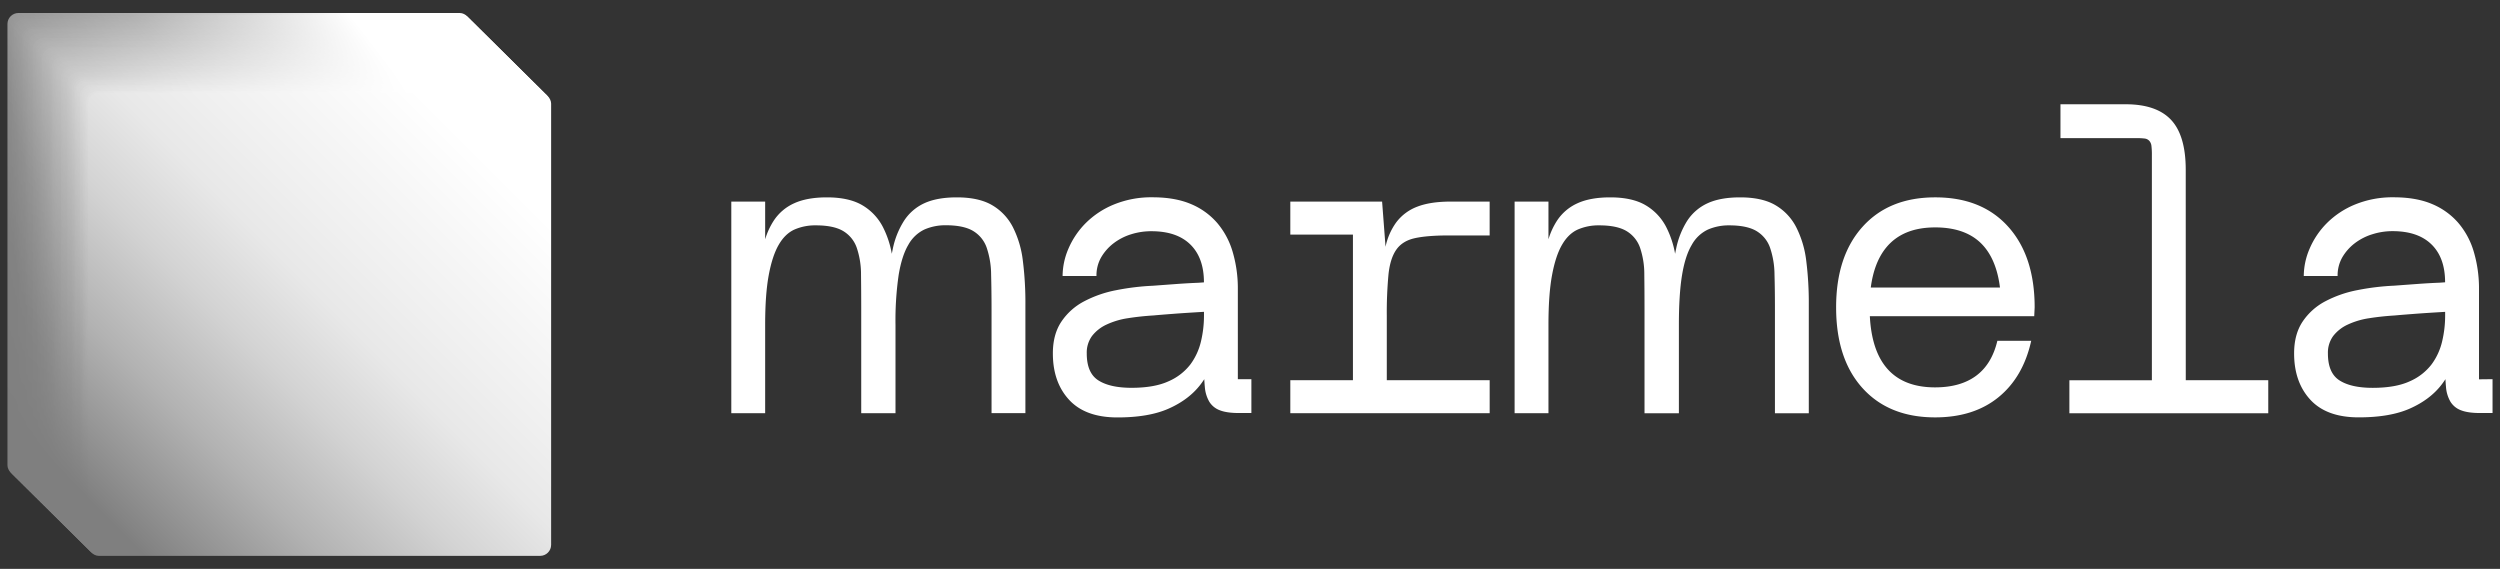 <svg xmlns="http://www.w3.org/2000/svg" id="Layer_1" data-name="Layer 1" viewBox="0 0 1454.67 331">
  <rect x="0" y="0" width="1454.67" height="331" fill="#333333" stroke="none"/>
  <defs>
    <linearGradient id="linear-gradient" x1="21.06" x2="240.57" y1="260.4" y2="40.89" gradientUnits="userSpaceOnUse">
      <stop offset="0" stop-color="#7f7f7f" />
      <stop offset=".25" stop-color="#828282" />
      <stop offset=".42" stop-color="#8b8b8b" />
      <stop offset=".57" stop-color="#9a9a9a" />
      <stop offset=".7" stop-color="#b0b0b0" />
      <stop offset=".83" stop-color="#cbcbcb" />
      <stop offset=".94" stop-color="#ededed" />
      <stop offset=".99" stop-color="#fff" />
    </linearGradient>
    <linearGradient id="linear-gradient-2" x1="21.98" x2="241.39" y1="261.3" y2="41.9" gradientUnits="userSpaceOnUse">
      <stop offset="0" stop-color="#7f7f7f" />
      <stop offset=".24" stop-color="#828282" />
      <stop offset=".42" stop-color="#8b8b8b" />
      <stop offset=".57" stop-color="#9b9b9b" />
      <stop offset=".7" stop-color="#b0b0b0" />
      <stop offset=".99" stop-color="#fff" />
      <stop offset="1" stop-color="#fff" />
    </linearGradient>
    <linearGradient id="linear-gradient-3" x1="22.9" x2="242.2" y1="262.21" y2="42.91" gradientUnits="userSpaceOnUse">
      <stop offset="0" stop-color="#7f7f7f" />
      <stop offset=".23" stop-color="#828282" />
      <stop offset=".41" stop-color="#8b8b8b" />
      <stop offset=".56" stop-color="#9b9b9b" />
      <stop offset=".7" stop-color="#b2b2b2" />
      <stop offset=".99" stop-color="#fff" />
      <stop offset="1" stop-color="#fff" />
    </linearGradient>
    <linearGradient id="linear-gradient-4" x1="23.82" x2="243.02" y1="263.12" y2="43.91" gradientUnits="userSpaceOnUse">
      <stop offset="0" stop-color="#7f7f7f" />
      <stop offset=".23" stop-color="#828282" />
      <stop offset=".4" stop-color="#8c8c8c" />
      <stop offset=".56" stop-color="#9c9c9c" />
      <stop offset=".7" stop-color="#b3b3b3" />
      <stop offset=".99" stop-color="#fff" />
      <stop offset="1" stop-color="#fff" />
    </linearGradient>
    <linearGradient id="linear-gradient-5" x1="24.73" x2="243.84" y1="264.03" y2="44.92" gradientUnits="userSpaceOnUse">
      <stop offset="0" stop-color="#7f7f7f" />
      <stop offset=".22" stop-color="#828282" />
      <stop offset=".39" stop-color="#8c8c8c" />
      <stop offset=".55" stop-color="#9d9d9d" />
      <stop offset=".7" stop-color="#b4b4b4" />
      <stop offset=".99" stop-color="#fff" />
      <stop offset="1" stop-color="#fff" />
    </linearGradient>
    <linearGradient id="linear-gradient-6" x1="25.65" x2="244.66" y1="264.94" y2="45.93" gradientUnits="userSpaceOnUse">
      <stop offset="0" stop-color="#7f7f7f" />
      <stop offset=".21" stop-color="#828282" />
      <stop offset=".39" stop-color="#8d8d8d" />
      <stop offset=".55" stop-color="#9e9e9e" />
      <stop offset=".7" stop-color="#b5b5b5" />
      <stop offset=".99" stop-color="#fff" />
      <stop offset="1" stop-color="#fff" />
    </linearGradient>
    <linearGradient id="linear-gradient-7" x1="26.57" x2="245.48" y1="265.84" y2="46.93" gradientUnits="userSpaceOnUse">
      <stop offset="0" stop-color="#7f7f7f" />
      <stop offset=".2" stop-color="#828282" />
      <stop offset=".38" stop-color="#8d8d8d" />
      <stop offset=".55" stop-color="#9f9f9f" />
      <stop offset=".7" stop-color="#b7b7b7" />
      <stop offset=".99" stop-color="#fff" />
      <stop offset="1" stop-color="#fff" />
    </linearGradient>
    <linearGradient id="linear-gradient-8" x1="27.49" x2="246.3" y1="266.75" y2="47.94" gradientUnits="userSpaceOnUse">
      <stop offset="0" stop-color="#7f7f7f" />
      <stop offset=".2" stop-color="#838383" />
      <stop offset=".37" stop-color="#8e8e8e" />
      <stop offset=".55" stop-color="#a0a0a0" />
      <stop offset=".7" stop-color="#b8b8b8" />
      <stop offset=".99" stop-color="#fff" />
      <stop offset="1" stop-color="#fff" />
    </linearGradient>
    <linearGradient id="linear-gradient-9" x1="28.4" x2="247.12" y1="267.66" y2="48.95" gradientUnits="userSpaceOnUse">
      <stop offset="0" stop-color="#7f7f7f" />
      <stop offset=".19" stop-color="#838383" />
      <stop offset=".37" stop-color="#8e8e8e" />
      <stop offset=".55" stop-color="#a1a1a1" />
      <stop offset=".7" stop-color="#b9b9b9" />
      <stop offset=".99" stop-color="#fff" />
      <stop offset="1" stop-color="#fff" />
    </linearGradient>
    <linearGradient id="linear-gradient-10" x1="29.32" x2="247.94" y1="268.57" y2="49.95" gradientUnits="userSpaceOnUse">
      <stop offset="0" stop-color="#7f7f7f" />
      <stop offset=".18" stop-color="#838383" />
      <stop offset=".37" stop-color="#8f8f8f" />
      <stop offset=".55" stop-color="#a3a3a3" />
      <stop offset=".7" stop-color="#bababa" />
      <stop offset=".99" stop-color="#fff" />
      <stop offset="1" stop-color="#fff" />
    </linearGradient>
    <linearGradient id="linear-gradient-11" x1="30.24" x2="248.75" y1="269.48" y2="50.96" gradientUnits="userSpaceOnUse">
      <stop offset="0" stop-color="#7f7f7f" />
      <stop offset=".18" stop-color="#838383" />
      <stop offset=".36" stop-color="#8f8f8f" />
      <stop offset=".54" stop-color="#a4a4a4" />
      <stop offset=".7" stop-color="#bcbcbc" />
      <stop offset=".99" stop-color="#fff" />
      <stop offset="1" stop-color="#fff" />
    </linearGradient>
    <linearGradient id="linear-gradient-12" x1="31.15" x2="249.57" y1="270.39" y2="51.97" gradientUnits="userSpaceOnUse">
      <stop offset="0" stop-color="#7f7f7f" />
      <stop offset=".17" stop-color="#838383" />
      <stop offset=".36" stop-color="#909090" />
      <stop offset=".54" stop-color="#a5a5a5" />
      <stop offset=".7" stop-color="#bdbdbd" />
      <stop offset=".99" stop-color="#fff" />
      <stop offset="1" stop-color="#fff" />
    </linearGradient>
    <linearGradient id="linear-gradient-13" x1="32.07" x2="250.39" y1="271.29" y2="52.97" gradientUnits="userSpaceOnUse">
      <stop offset="0" stop-color="#7f7f7f" />
      <stop offset=".17" stop-color="#848484" />
      <stop offset=".35" stop-color="#919191" />
      <stop offset=".55" stop-color="#a7a7a7" />
      <stop offset=".7" stop-color="#bebebe" />
      <stop offset=".99" stop-color="#fff" />
      <stop offset="1" stop-color="#fff" />
    </linearGradient>
    <linearGradient id="linear-gradient-14" x1="32.99" x2="251.21" y1="272.2" y2="53.98" gradientUnits="userSpaceOnUse">
      <stop offset="0" stop-color="#7f7f7f" />
      <stop offset=".16" stop-color="#848484" />
      <stop offset=".35" stop-color="#929292" />
      <stop offset=".55" stop-color="#a9a9a9" />
      <stop offset=".7" stop-color="#bfbfbf" />
      <stop offset=".99" stop-color="#fff" />
      <stop offset="1" stop-color="#fff" />
    </linearGradient>
    <linearGradient id="linear-gradient-15" x1="33.91" x2="252.03" y1="273.11" y2="54.99" gradientUnits="userSpaceOnUse">
      <stop offset="0" stop-color="#7f7f7f" />
      <stop offset=".16" stop-color="#848484" />
      <stop offset=".35" stop-color="#939393" />
      <stop offset=".55" stop-color="#aaa" />
      <stop offset=".7" stop-color="#c1c1c1" />
      <stop offset=".99" stop-color="#fff" />
      <stop offset="1" stop-color="#fff" />
    </linearGradient>
    <linearGradient id="linear-gradient-16" x1="34.82" x2="252.85" y1="274.02" y2="55.99" gradientUnits="userSpaceOnUse">
      <stop offset="0" stop-color="#7f7f7f" />
      <stop offset=".16" stop-color="#848484" />
      <stop offset=".35" stop-color="#939393" />
      <stop offset=".56" stop-color="#acacac" />
      <stop offset=".7" stop-color="#c2c2c2" />
      <stop offset=".99" stop-color="#fff" />
      <stop offset="1" stop-color="#fff" />
    </linearGradient>
    <linearGradient id="linear-gradient-17" x1="35.74" x2="253.67" y1="274.93" y2="57" gradientUnits="userSpaceOnUse">
      <stop offset="0" stop-color="#7f7f7f" />
      <stop offset=".15" stop-color="#858585" />
      <stop offset=".35" stop-color="#959595" />
      <stop offset=".56" stop-color="#afafaf" />
      <stop offset=".7" stop-color="#c3c3c3" />
      <stop offset=".99" stop-color="#fff" />
      <stop offset="1" stop-color="#fff" />
    </linearGradient>
    <linearGradient id="linear-gradient-18" x1="36.66" x2="254.49" y1="275.83" y2="58.01" gradientUnits="userSpaceOnUse">
      <stop offset="0" stop-color="#7f7f7f" />
      <stop offset=".15" stop-color="#858585" />
      <stop offset=".35" stop-color="#969696" />
      <stop offset=".57" stop-color="#b1b1b1" />
      <stop offset=".7" stop-color="#c4c4c4" />
      <stop offset=".99" stop-color="#fff" />
      <stop offset="1" stop-color="#fff" />
    </linearGradient>
    <linearGradient id="linear-gradient-19" x1="37.58" x2="255.3" y1="276.74" y2="59.01" gradientUnits="userSpaceOnUse">
      <stop offset="0" stop-color="#7f7f7f" />
      <stop offset=".15" stop-color="#858585" />
      <stop offset=".35" stop-color="#979797" />
      <stop offset=".58" stop-color="#b4b4b4" />
      <stop offset=".7" stop-color="#c6c6c6" />
      <stop offset=".99" stop-color="#fff" />
      <stop offset="1" stop-color="#fff" />
    </linearGradient>
    <linearGradient id="linear-gradient-20" x1="38.49" x2="256.12" y1="277.65" y2="60.02" gradientUnits="userSpaceOnUse">
      <stop offset="0" stop-color="#7f7f7f" />
      <stop offset=".14" stop-color="#868686" />
      <stop offset=".35" stop-color="#989898" />
      <stop offset=".59" stop-color="#b7b7b7" />
      <stop offset=".7" stop-color="#c7c7c7" />
      <stop offset=".99" stop-color="#fff" />
      <stop offset="1" stop-color="#fff" />
    </linearGradient>
    <linearGradient id="linear-gradient-21" x1="39.41" x2="256.94" y1="278.56" y2="61.03" gradientUnits="userSpaceOnUse">
      <stop offset="0" stop-color="#7f7f7f" />
      <stop offset=".14" stop-color="#868686" />
      <stop offset=".36" stop-color="#9a9a9a" />
      <stop offset=".61" stop-color="#bababa" />
      <stop offset=".7" stop-color="#c8c8c8" />
      <stop offset=".99" stop-color="#fff" />
      <stop offset="1" stop-color="#fff" />
    </linearGradient>
    <linearGradient id="linear-gradient-22" x1="40.33" x2="257.76" y1="279.47" y2="62.04" gradientUnits="userSpaceOnUse">
      <stop offset="0" stop-color="#7f7f7f" />
      <stop offset=".14" stop-color="#878787" />
      <stop offset=".36" stop-color="#9c9c9c" />
      <stop offset=".63" stop-color="#bebebe" />
      <stop offset=".7" stop-color="#c9c9c9" />
      <stop offset=".99" stop-color="#fff" />
      <stop offset="1" stop-color="#fff" />
    </linearGradient>
    <linearGradient id="linear-gradient-23" x1="41.25" x2="258.58" y1="280.38" y2="63.04" gradientUnits="userSpaceOnUse">
      <stop offset="0" stop-color="#7f7f7f" />
      <stop offset=".14" stop-color="#878787" />
      <stop offset=".37" stop-color="#9e9e9e" />
      <stop offset=".64" stop-color="#c3c3c3" />
      <stop offset=".7" stop-color="#cbcbcb" />
      <stop offset=".99" stop-color="#fff" />
      <stop offset="1" stop-color="#fff" />
    </linearGradient>
    <linearGradient id="linear-gradient-24" x1="42.16" x2="259.4" y1="281.28" y2="64.05" gradientUnits="userSpaceOnUse">
      <stop offset="0" stop-color="#7f7f7f" />
      <stop offset=".14" stop-color="#888" />
      <stop offset=".38" stop-color="#a0a0a0" />
      <stop offset=".67" stop-color="#c8c8c8" />
      <stop offset=".7" stop-color="#ccc" />
      <stop offset=".99" stop-color="#fff" />
      <stop offset="1" stop-color="#fff" />
    </linearGradient>
    <linearGradient id="linear-gradient-25" x1="43.08" x2="260.22" y1="282.19" y2="65.06" gradientUnits="userSpaceOnUse">
      <stop offset="0" stop-color="#7f7f7f" />
      <stop offset=".15" stop-color="#898989" />
      <stop offset=".39" stop-color="#a3a3a3" />
      <stop offset=".7" stop-color="#cdcdcd" />
      <stop offset=".99" stop-color="#fff" />
      <stop offset="1" stop-color="#fff" />
    </linearGradient>
    <linearGradient id="linear-gradient-26" x1="44" x2="261.04" y1="283.1" y2="66.06" gradientUnits="userSpaceOnUse">
      <stop offset="0" stop-color="#7f7f7f" />
      <stop offset=".15" stop-color="#8a8a8a" />
      <stop offset=".41" stop-color="#a6a6a6" />
      <stop offset=".7" stop-color="#cecece" />
      <stop offset=".99" stop-color="#fff" />
      <stop offset="1" stop-color="#fff" />
    </linearGradient>
    <linearGradient id="linear-gradient-27" x1="44.92" x2="261.85" y1="284.01" y2="67.07" gradientUnits="userSpaceOnUse">
      <stop offset="0" stop-color="#7f7f7f" />
      <stop offset=".15" stop-color="#8b8b8b" />
      <stop offset=".43" stop-color="#aaa" />
      <stop offset=".7" stop-color="#d0d0d0" />
      <stop offset=".99" stop-color="#fff" />
      <stop offset="1" stop-color="#fff" />
    </linearGradient>
    <linearGradient id="linear-gradient-28" x1="45.83" x2="262.67" y1="284.92" y2="68.08" gradientUnits="userSpaceOnUse">
      <stop offset="0" stop-color="#7f7f7f" />
      <stop offset=".16" stop-color="#8c8c8c" />
      <stop offset=".46" stop-color="#afafaf" />
      <stop offset=".7" stop-color="#d1d1d1" />
      <stop offset=".99" stop-color="#fff" />
      <stop offset="1" stop-color="#fff" />
    </linearGradient>
    <linearGradient id="linear-gradient-29" x1="46.75" x2="263.49" y1="285.82" y2="69.08" gradientUnits="userSpaceOnUse">
      <stop offset="0" stop-color="#7f7f7f" />
      <stop offset=".17" stop-color="#8e8e8e" />
      <stop offset=".49" stop-color="#b6b6b6" />
      <stop offset=".7" stop-color="#d2d2d2" />
      <stop offset=".99" stop-color="#fff" />
      <stop offset="1" stop-color="#fff" />
    </linearGradient>
    <linearGradient id="linear-gradient-30" x1="47.67" x2="264.31" y1="286.73" y2="70.09" gradientUnits="userSpaceOnUse">
      <stop offset="0" stop-color="#7f7f7f" />
      <stop offset=".18" stop-color="#909090" />
      <stop offset=".54" stop-color="#bebebe" />
      <stop offset=".7" stop-color="#d3d3d3" />
      <stop offset=".99" stop-color="#fff" />
      <stop offset="1" stop-color="#fff" />
    </linearGradient>
    <linearGradient id="linear-gradient-31" x1="48.58" x2="265.13" y1="287.64" y2="71.1" gradientUnits="userSpaceOnUse">
      <stop offset="0" stop-color="#7f7f7f" />
      <stop offset=".2" stop-color="#949494" />
      <stop offset=".61" stop-color="#c8c8c8" />
      <stop offset=".7" stop-color="#d5d5d5" />
      <stop offset=".99" stop-color="#fff" />
      <stop offset="1" stop-color="#fff" />
    </linearGradient>
    <linearGradient id="linear-gradient-32" x1="49.5" x2="265.95" y1="288.55" y2="72.1" gradientUnits="userSpaceOnUse">
      <stop offset="0" stop-color="#7f7f7f" />
      <stop offset=".23" stop-color="#989898" />
      <stop offset=".7" stop-color="#d6d6d6" />
      <stop offset=".99" stop-color="#fff" />
      <stop offset="1" stop-color="#fff" />
    </linearGradient>
    <linearGradient id="linear-gradient-33" x1="50.42" x2="266.77" y1="289.46" y2="73.11" gradientUnits="userSpaceOnUse">
      <stop offset="0" stop-color="#7f7f7f" />
      <stop offset=".28" stop-color="#9f9f9f" />
      <stop offset=".7" stop-color="#d7d7d7" />
      <stop offset=".99" stop-color="#fff" />
      <stop offset="1" stop-color="#fff" />
    </linearGradient>
    <linearGradient id="linear-gradient-34" x1="51.34" x2="267.59" y1="290.37" y2="74.12" gradientUnits="userSpaceOnUse">
      <stop offset="0" stop-color="#7f7f7f" />
      <stop offset=".36" stop-color="#aaa" />
      <stop offset=".7" stop-color="#d8d8d8" />
      <stop offset=".99" stop-color="#fff" />
      <stop offset="1" stop-color="#fff" />
    </linearGradient>
    <linearGradient id="linear-gradient-35" x1="52.25" x2="268.4" y1="291.27" y2="75.12" gradientUnits="userSpaceOnUse">
      <stop offset="0" stop-color="#7f7f7f" />
      <stop offset=".53" stop-color="#c3c3c3" />
      <stop offset=".7" stop-color="#dadada" />
      <stop offset=".99" stop-color="#fff" />
      <stop offset="1" stop-color="#fff" />
    </linearGradient>
    <linearGradient id="linear-gradient-36" x1="53.17" x2="269.22" y1="292.18" y2="76.13" gradientUnits="userSpaceOnUse">
      <stop offset="0" stop-color="#7f7f7f" />
      <stop offset=".7" stop-color="#dbdbdb" />
      <stop offset=".99" stop-color="#fff" />
      <stop offset="1" stop-color="#fff" />
    </linearGradient>
    <linearGradient id="linear-gradient-37" x1="54.09" x2="270.04" y1="293.09" y2="77.14" gradientUnits="userSpaceOnUse">
      <stop offset="0" stop-color="#7f7f7f" />
      <stop offset=".7" stop-color="#dcdcdc" />
      <stop offset=".99" stop-color="#fff" />
      <stop offset="1" stop-color="#fff" />
    </linearGradient>
    <linearGradient id="linear-gradient-38" x1="55.01" x2="270.86" y1="294" y2="78.14" gradientUnits="userSpaceOnUse">
      <stop offset="0" stop-color="#7f7f7f" />
      <stop offset=".7" stop-color="#ddd" />
      <stop offset=".99" stop-color="#fff" />
      <stop offset="1" stop-color="#fff" />
    </linearGradient>
    <linearGradient id="linear-gradient-39" x1="55.92" x2="271.68" y1="294.91" y2="79.15" gradientUnits="userSpaceOnUse">
      <stop offset="0" stop-color="#7f7f7f" />
      <stop offset=".3" stop-color="#aaa" />
      <stop offset=".7" stop-color="#dfdfdf" />
      <stop offset=".99" stop-color="#fff" />
      <stop offset="1" stop-color="#fff" />
    </linearGradient>
    <linearGradient id="linear-gradient-40" x1="56.84" x2="272.5" y1="295.82" y2="80.16" gradientUnits="userSpaceOnUse">
      <stop offset="0" stop-color="#7f7f7f" />
      <stop offset=".42" stop-color="#bbb" />
      <stop offset=".7" stop-color="#e0e0e0" />
      <stop offset=".99" stop-color="#fff" />
      <stop offset="1" stop-color="#fff" />
    </linearGradient>
    <linearGradient id="linear-gradient-41" x1="57.76" x2="273.32" y1="296.72" y2="81.16" gradientUnits="userSpaceOnUse">
      <stop offset="0" stop-color="#7f7f7f" />
      <stop offset=".48" stop-color="#c5c5c5" />
      <stop offset=".7" stop-color="#e1e1e1" />
      <stop offset=".99" stop-color="#fff" />
      <stop offset="1" stop-color="#fff" />
    </linearGradient>
    <linearGradient id="linear-gradient-42" x1="58.68" x2="274.14" y1="297.63" y2="82.17" gradientUnits="userSpaceOnUse">
      <stop offset="0" stop-color="#7f7f7f" />
      <stop offset=".12" stop-color="#929292" />
      <stop offset=".51" stop-color="#cbcbcb" />
      <stop offset=".7" stop-color="#e2e2e2" />
      <stop offset=".99" stop-color="#fff" />
      <stop offset="1" stop-color="#fff" />
    </linearGradient>
    <linearGradient id="linear-gradient-43" x1="59.59" x2="274.95" y1="298.54" y2="83.18" gradientUnits="userSpaceOnUse">
      <stop offset="0" stop-color="#7f7f7f" />
      <stop offset=".21" stop-color="#a1a1a1" />
      <stop offset=".54" stop-color="#d1d1d1" />
      <stop offset=".7" stop-color="#e4e4e4" />
      <stop offset=".99" stop-color="#fff" />
      <stop offset="1" stop-color="#fff" />
    </linearGradient>
    <linearGradient id="linear-gradient-44" x1="60.51" x2="275.77" y1="299.45" y2="84.18" gradientUnits="userSpaceOnUse">
      <stop offset="0" stop-color="#7f7f7f" />
      <stop offset=".26" stop-color="#ababab" />
      <stop offset=".55" stop-color="#d5d5d5" />
      <stop offset=".7" stop-color="#e5e5e5" />
      <stop offset=".99" stop-color="#fff" />
      <stop offset="1" stop-color="#fff" />
    </linearGradient>
    <linearGradient id="linear-gradient-45" x1="61.43" x2="276.59" y1="300.36" y2="85.19" gradientUnits="userSpaceOnUse">
      <stop offset="0" stop-color="#7f7f7f" />
      <stop offset=".31" stop-color="#b3b3b3" />
      <stop offset=".56" stop-color="#d8d8d8" />
      <stop offset=".7" stop-color="#e6e6e6" />
      <stop offset=".99" stop-color="#fff" />
      <stop offset="1" stop-color="#fff" />
    </linearGradient>
    <linearGradient id="linear-gradient-46" x1="62.35" x2="277.41" y1="301.26" y2="86.2" gradientUnits="userSpaceOnUse">
      <stop offset="0" stop-color="#7f7f7f" />
      <stop offset=".03" stop-color="#848484" />
      <stop offset=".34" stop-color="#b9b9b9" />
      <stop offset=".57" stop-color="#dadada" />
      <stop offset=".7" stop-color="#e7e7e7" />
      <stop offset=".99" stop-color="#fff" />
      <stop offset="1" stop-color="#fff" />
    </linearGradient>
    <linearGradient id="linear-gradient-47" x1="63.26" x2="278.23" y1="302.17" y2="87.21" gradientUnits="userSpaceOnUse">
      <stop offset="0" stop-color="#7f7f7f" />
      <stop offset=".09" stop-color="#8f8f8f" />
      <stop offset=".37" stop-color="silver" />
      <stop offset=".58" stop-color="#dedede" />
      <stop offset=".7" stop-color="#e9e9e9" />
      <stop offset=".99" stop-color="#fff" />
      <stop offset="1" stop-color="#fff" />
    </linearGradient>
    <linearGradient id="linear-gradient-48" x1="64.18" x2="279.05" y1="303.08" y2="88.21" gradientUnits="userSpaceOnUse">
      <stop offset="0" stop-color="#7f7f7f" />
      <stop offset=".13" stop-color="#989898" />
      <stop offset=".39" stop-color="#c4c4c4" />
      <stop offset=".58" stop-color="#e0e0e0" />
      <stop offset=".7" stop-color="#eaeaea" />
      <stop offset=".99" stop-color="#fff" />
      <stop offset="1" stop-color="#fff" />
    </linearGradient>
    <linearGradient id="linear-gradient-49" x1="65.1" x2="279.87" y1="303.99" y2="89.22" gradientUnits="userSpaceOnUse">
      <stop offset="0" stop-color="#7f7f7f" />
      <stop offset=".16" stop-color="#9f9f9f" />
      <stop offset=".4" stop-color="#c8c8c8" />
      <stop offset=".59" stop-color="#e2e2e2" />
      <stop offset=".7" stop-color="#ebebeb" />
      <stop offset=".99" stop-color="#fff" />
      <stop offset="1" stop-color="#fff" />
    </linearGradient>
    <linearGradient id="linear-gradient-50" x1="66.01" x2="280.69" y1="304.9" y2="90.23" gradientUnits="userSpaceOnUse">
      <stop offset="0" stop-color="#7f7f7f" />
      <stop offset=".19" stop-color="#a6a6a6" />
      <stop offset=".41" stop-color="#ccc" />
      <stop offset=".59" stop-color="#e3e3e3" />
      <stop offset=".7" stop-color="#ececec" />
      <stop offset=".99" stop-color="#fff" />
      <stop offset="1" stop-color="#fff" />
    </linearGradient>
    <linearGradient id="linear-gradient-51" x1="66.93" x2="281.51" y1="305.81" y2="91.23" gradientUnits="userSpaceOnUse">
      <stop offset="0" stop-color="#7f7f7f" />
      <stop offset=".22" stop-color="#adadad" />
      <stop offset=".43" stop-color="#d0d0d0" />
      <stop offset=".59" stop-color="#e6e6e6" />
      <stop offset=".7" stop-color="#eee" />
      <stop offset=".99" stop-color="#fff" />
      <stop offset="1" stop-color="#fff" />
    </linearGradient>
    <linearGradient id="linear-gradient-52" x1="67.85" x2="282.32" y1="306.71" y2="92.24" gradientUnits="userSpaceOnUse">
      <stop offset="0" stop-color="#7f7f7f" />
      <stop offset=".02" stop-color="#848484" />
      <stop offset=".24" stop-color="#b2b2b2" />
      <stop offset=".43" stop-color="#d3d3d3" />
      <stop offset=".59" stop-color="#e8e8e8" />
      <stop offset=".7" stop-color="#efefef" />
      <stop offset="1" stop-color="#fff" />
    </linearGradient>
    <style>
      .cls-1 {
        fill: #fff;
      }
    </style>
  </defs>
  <path
    d="M589.38 132.2a31.3 31.3 0 0 0-12.06-12.8q-7.76-4.56-20.56-4.56-11.58 0-19 3.45A27.92 27.92 0 0 0 526 128.51a48.47 48.47 0 0 0-6.55 16.49c-.18.88-.36 1.77-.53 2.67a55.16 55.16 0 0 0-5.13-15.47 31.3 31.3 0 0 0-12.06-12.8q-7.77-4.56-20.56-4.56-11.58 0-19.09 3.45a27.83 27.83 0 0 0-11.94 10.22 42.35 42.35 0 0 0-4.92 10.73V117.3h-19.7v123.12h19.7V189q0-17.73 2.09-28.94t5.79-17.6q3.69-6.4 9.11-8.87a30 30 0 0 1 12.55-2.46q10.35 0 15.89 3.33a18.25 18.25 0 0 1 7.87 9.72 47.88 47.88 0 0 1 2.48 15.6q.12 9.22.12 20.56v60.08h19.94V189a184.37 184.37 0 0 1 1.84-29q1.85-11.19 5.66-17.6a21.08 21.08 0 0 1 9.36-8.87 30.36 30.36 0 0 1 12.44-2.46q10.33 0 15.88 3.33a18.27 18.27 0 0 1 7.88 9.72 49.61 49.61 0 0 1 2.58 15.64q.25 9.22.25 20.56v60.08h19.7v-63.51a194.19 194.19 0 0 0-1.48-25.11 58.35 58.35 0 0 0-5.79-19.58ZM720.26 168.27a75.2 75.2 0 0 0-3-21.67 45.65 45.65 0 0 0-9-16.86 41 41 0 0 0-15.26-11q-9.24-3.93-22.29-3.94a57.44 57.44 0 0 0-22.6 4.2 50 50 0 0 0-16.38 10.83 47.51 47.51 0 0 0-10 14.77 40.77 40.77 0 0 0-3.44 16H638a21.19 21.19 0 0 1 2.71-10.83 28.18 28.18 0 0 1 7.14-8.13 32.61 32.61 0 0 1 10.22-5.29 38.79 38.79 0 0 1 11.93-1.81q14.78 0 22.66 7.76t7.87 22l-3.19.23q-6.17.24-13.06.74l-13.54 1a142.14 142.14 0 0 0-21.3 2.59 67.05 67.05 0 0 0-18.71 6.52 36 36 0 0 0-13.17 11.82q-4.94 7.4-4.93 18.47 0 16.74 9.48 27t28.2 10.22q18.21 0 29.79-5.17T698.34 224c.86-1.09 1.64-2.22 2.4-3.36.07 1.61.18 3.1.31 4.47a20.09 20.09 0 0 0 2.59 8.62 12.13 12.13 0 0 0 6.15 5q4.07 1.6 11.2 1.6h7.15v-19.7h-7.88ZM692.68 212a32.1 32.1 0 0 1-12.68 9.83q-8.26 3.81-21.55 3.82-12.56 0-19.33-4.31t-6.77-15.64a16.41 16.41 0 0 1 3.08-10.22 22.65 22.65 0 0 1 8.49-6.65 45.27 45.27 0 0 1 12.44-3.69q7-1.11 14.9-1.6c3.6-.33 7.71-.65 12.31-1s8.9-.61 12.92-.86l4.07-.24v2.33a64.84 64.84 0 0 1-1.73 14.78 36.49 36.49 0 0 1-6.15 13.45ZM824.66 120.26a27.25 27.25 0 0 0-12.31 9.23 37.07 37.07 0 0 0-6.15 14.11l-2-26.3h-53.41v19.21h36.44v84.7h-36.44v19.21h116v-19.21h-59.86v-37.43a240.68 240.68 0 0 1 1-24.25q1-9.22 4.56-14.28t10.71-6.65q7.14-1.59 19.7-1.6h23.88v-19.7h-22.67q-11.82 0-19.45 2.96ZM1045.16 132.2a31.39 31.39 0 0 0-12.07-12.8q-7.75-4.56-20.56-4.56-11.58 0-19 3.45a28 28 0 0 0-11.82 10.22 48.46 48.46 0 0 0-6.48 16.49q-.29 1.32-.54 2.67a55.16 55.16 0 0 0-5.13-15.47 31.3 31.3 0 0 0-12.06-12.8q-7.75-4.56-20.56-4.56-11.58 0-19.09 3.45a27.89 27.89 0 0 0-11.94 10.22 42.35 42.35 0 0 0-4.91 10.73V117.3h-19.7v123.12H901V189q0-17.73 2.09-28.94t5.79-17.6q3.69-6.4 9.11-8.87a30.07 30.07 0 0 1 12.56-2.46q10.34 0 15.88 3.33a18.31 18.31 0 0 1 7.88 9.72 48.17 48.17 0 0 1 2.46 15.64q.12 9.22.12 20.56v60.08h20V189q0-17.73 1.84-28.94t5.67-17.6a21 21 0 0 1 9.35-8.87 30.36 30.36 0 0 1 12.44-2.46q10.33 0 15.88 3.33a18.27 18.27 0 0 1 7.88 9.72 49.61 49.61 0 0 1 2.58 15.64q.26 9.22.25 20.56v60.08h19.7v-63.57a194.19 194.19 0 0 0-1.48-25.11 58.35 58.35 0 0 0-5.84-19.58ZM1126 114.84q-26.83 0-42.23 17.11t-15.39 46.91q0 30 15.39 47t42.23 17q22.41 0 36.81-11.69t19.09-32.88h-19.7q-3.21 13.55-12.31 20.32T1126 225.4q-19 0-28.56-11.7-8.44-10.33-9.44-29.7h95.65l.25-5.17q0-29.79-15.39-46.91T1126 114.84Zm0 17.48q19.45 0 28.93 11.7 6.94 8.56 8.79 23.27h-75.17q1.89-14.52 8.89-23.15 9.64-11.82 28.56-11.82ZM1271.81 98.84q0-19.95-8.5-29.06t-26.47-9.11h-37.92v19.7H1243a38.44 38.44 0 0 1 4.93.24 4.33 4.33 0 0 1 2.7 1.36 5.34 5.34 0 0 1 1.23 3 41.7 41.7 0 0 1 .25 5.3v131h-48v19.21h115.72v-19.27h-48ZM1442.45 220.72v-52.45a75.2 75.2 0 0 0-3-21.67 45.65 45.65 0 0 0-9-16.86 41 41 0 0 0-15.26-11q-9.24-3.93-22.29-3.94a57.48 57.48 0 0 0-22.6 4.2 49.85 49.85 0 0 0-16.37 10.83 47.37 47.37 0 0 0-10 14.77 40.77 40.77 0 0 0-3.44 16h19.69a21.19 21.19 0 0 1 2.71-10.83 28.18 28.18 0 0 1 7.14-8.13 32.61 32.61 0 0 1 10.22-5.29 38.79 38.79 0 0 1 11.94-1.85q14.77 0 22.66 7.76t7.87 22l-3.19.23q-6.16.24-13 .74l-13.55 1a142.14 142.14 0 0 0-21.3 2.59 67.17 67.17 0 0 0-18.71 6.52 36 36 0 0 0-13.17 11.82q-4.93 7.4-4.93 18.47 0 16.74 9.48 27t28.2 10.22q18.21 0 29.79-5.17t18.19-13.68c.86-1.09 1.64-2.22 2.4-3.36.07 1.61.18 3.1.31 4.47a20.09 20.09 0 0 0 2.59 8.62 12.13 12.13 0 0 0 6.15 5q4.07 1.6 11.2 1.6h7.15v-19.7Zm-27.58-8.72a32.1 32.1 0 0 1-12.68 9.85q-8.26 3.81-21.55 3.82-12.56 0-19.33-4.31t-6.77-15.64a16.41 16.41 0 0 1 3.08-10.22 22.65 22.65 0 0 1 8.49-6.65 45.27 45.27 0 0 1 12.44-3.69q7-1.11 14.9-1.6c3.6-.33 7.71-.65 12.31-1s8.9-.61 12.92-.86l4.07-.24v2.33a64.84 64.84 0 0 1-1.73 14.78 36.49 36.49 0 0 1-6.15 13.43Z"
    class="cls-1"
  />
  <rect width="269.56" height="269.56" x="4.34" y="7.56" rx="6.39" style="fill: url(#linear-gradient)" />
  <rect width="269.56" height="269.56" x="5.26" y="8.47" rx="6.39" style="fill: url(#linear-gradient-2)" />
  <rect width="269.56" height="269.56" x="6.18" y="9.38" rx="6.39" style="fill: url(#linear-gradient-3)" />
  <rect width="269.56" height="269.56" x="7.09" y="10.29" rx="6.39" style="fill: url(#linear-gradient-4)" />
  <rect width="269.56" height="269.56" x="8.01" y="11.19" rx="6.39" style="fill: url(#linear-gradient-5)" />
  <rect width="269.56" height="269.56" x="8.93" y="12.1" rx="6.39" style="fill: url(#linear-gradient-6)" />
  <rect width="269.56" height="269.56" x="9.85" y="13.01" rx="6.39" style="fill: url(#linear-gradient-7)" />
  <rect width="269.56" height="269.56" x="10.76" y="13.92" rx="6.39" style="fill: url(#linear-gradient-8)" />
  <rect width="269.56" height="269.56" x="11.68" y="14.83" rx="6.39" style="fill: url(#linear-gradient-9)" />
  <rect width="269.56" height="269.56" x="12.6" y="15.74" rx="6.39" style="fill: url(#linear-gradient-10)" />
  <rect width="269.56" height="269.56" x="13.51" y="16.64" rx="6.39" style="fill: url(#linear-gradient-11)" />
  <rect width="269.56" height="269.56" x="14.43" y="17.55" rx="6.39" style="fill: url(#linear-gradient-12)" />
  <rect width="269.56" height="269.56" x="15.35" y="18.46" rx="6.39" style="fill: url(#linear-gradient-13)" />
  <rect width="269.56" height="269.56" x="16.27" y="19.37" rx="6.39" style="fill: url(#linear-gradient-14)" />
  <rect width="269.56" height="269.56" x="17.18" y="20.28" rx="6.39" style="fill: url(#linear-gradient-15)" />
  <rect width="269.56" height="269.56" x="18.1" y="21.19" rx="6.39" style="fill: url(#linear-gradient-16)" />
  <rect width="269.56" height="269.56" x="19.02" y="22.09" rx="6.39" style="fill: url(#linear-gradient-17)" />
  <rect width="269.56" height="269.56" x="19.94" y="23" rx="6.39" style="fill: url(#linear-gradient-18)" />
  <rect width="269.56" height="269.56" x="20.85" y="23.91" rx="6.4" style="fill: url(#linear-gradient-19)" />
  <rect width="269.56" height="269.56" x="21.77" y="24.82" rx="6.4" style="fill: url(#linear-gradient-20)" />
  <rect width="269.56" height="269.56" x="22.69" y="25.73" rx="6.4" style="fill: url(#linear-gradient-21)" />
  <rect width="269.56" height="269.56" x="23.6" y="26.63" rx="6.4" style="fill: url(#linear-gradient-22)" />
  <rect width="269.56" height="269.56" x="24.52" y="27.54" rx="6.4" style="fill: url(#linear-gradient-23)" />
  <rect width="269.56" height="269.56" x="25.44" y="28.45" rx="6.4" style="fill: url(#linear-gradient-24)" />
  <rect width="269.56" height="269.56" x="26.36" y="29.36" rx="6.4" style="fill: url(#linear-gradient-25)" />
  <rect width="269.56" height="269.56" x="27.27" y="30.27" rx="6.4" style="fill: url(#linear-gradient-26)" />
  <rect width="269.56" height="269.56" x="28.19" y="31.18" rx="6.4" style="fill: url(#linear-gradient-27)" />
  <rect width="269.56" height="269.56" x="29.11" y="32.08" rx="6.4" style="fill: url(#linear-gradient-28)" />
  <rect width="269.56" height="269.56" x="30.03" y="32.99" rx="6.4" style="fill: url(#linear-gradient-29)" />
  <rect width="269.56" height="269.56" x="30.94" y="33.9" rx="6.4" style="fill: url(#linear-gradient-30)" />
  <rect width="269.56" height="269.56" x="31.86" y="34.81" rx="6.4" style="fill: url(#linear-gradient-31)" />
  <rect width="269.56" height="269.56" x="32.78" y="35.72" rx="6.4" style="fill: url(#linear-gradient-32)" />
  <rect width="269.56" height="269.56" x="33.7" y="36.63" rx="6.4" style="fill: url(#linear-gradient-33)" />
  <rect width="269.56" height="269.56" x="34.61" y="37.53" rx="6.4" style="fill: url(#linear-gradient-34)" />
  <rect width="269.56" height="269.56" x="35.53" y="38.44" rx="6.4" style="fill: url(#linear-gradient-35)" />
  <rect width="269.56" height="269.56" x="36.45" y="39.35" rx="6.4" style="fill: url(#linear-gradient-36)" />
  <rect width="269.56" height="269.56" x="37.36" y="40.26" rx="6.4" style="fill: url(#linear-gradient-37)" />
  <rect width="269.56" height="269.56" x="38.28" y="41.17" rx="6.4" style="fill: url(#linear-gradient-38)" />
  <rect width="269.56" height="269.56" x="39.2" y="42.07" rx="6.4" style="fill: url(#linear-gradient-39)" />
  <rect width="269.56" height="269.56" x="40.12" y="42.98" rx="6.4" style="fill: url(#linear-gradient-40)" />
  <rect width="269.56" height="269.56" x="41.03" y="43.89" rx="6.4" style="fill: url(#linear-gradient-41)" />
  <rect width="269.56" height="269.56" x="41.95" y="44.8" rx="6.4" style="fill: url(#linear-gradient-42)" />
  <rect width="269.56" height="269.56" x="42.87" y="45.71" rx="6.4" style="fill: url(#linear-gradient-43)" />
  <rect width="269.56" height="269.56" x="43.79" y="46.62" rx="6.4" style="fill: url(#linear-gradient-44)" />
  <rect width="269.56" height="269.56" x="44.7" y="47.52" rx="6.4" style="fill: url(#linear-gradient-45)" />
  <rect width="269.56" height="269.56" x="45.62" y="48.43" rx="6.4" style="fill: url(#linear-gradient-46)" />
  <rect width="269.56" height="269.56" x="46.54" y="49.34" rx="6.4" style="fill: url(#linear-gradient-47)" />
  <rect width="269.56" height="269.56" x="47.46" y="50.25" rx="6.4" style="fill: url(#linear-gradient-48)" />
  <rect width="269.56" height="269.56" x="48.37" y="51.16" rx="6.4" style="fill: url(#linear-gradient-49)" />
  <rect width="269.56" height="269.56" x="49.29" y="52.07" rx="6.4" style="fill: url(#linear-gradient-50)" />
  <rect width="269.56" height="269.56" x="50.21" y="52.97" rx="6.4" style="fill: url(#linear-gradient-51)" />
  <rect width="269.56" height="269.56" x="51.12" y="53.88" rx="6.4" style="fill: url(#linear-gradient-52)" />
</svg>

